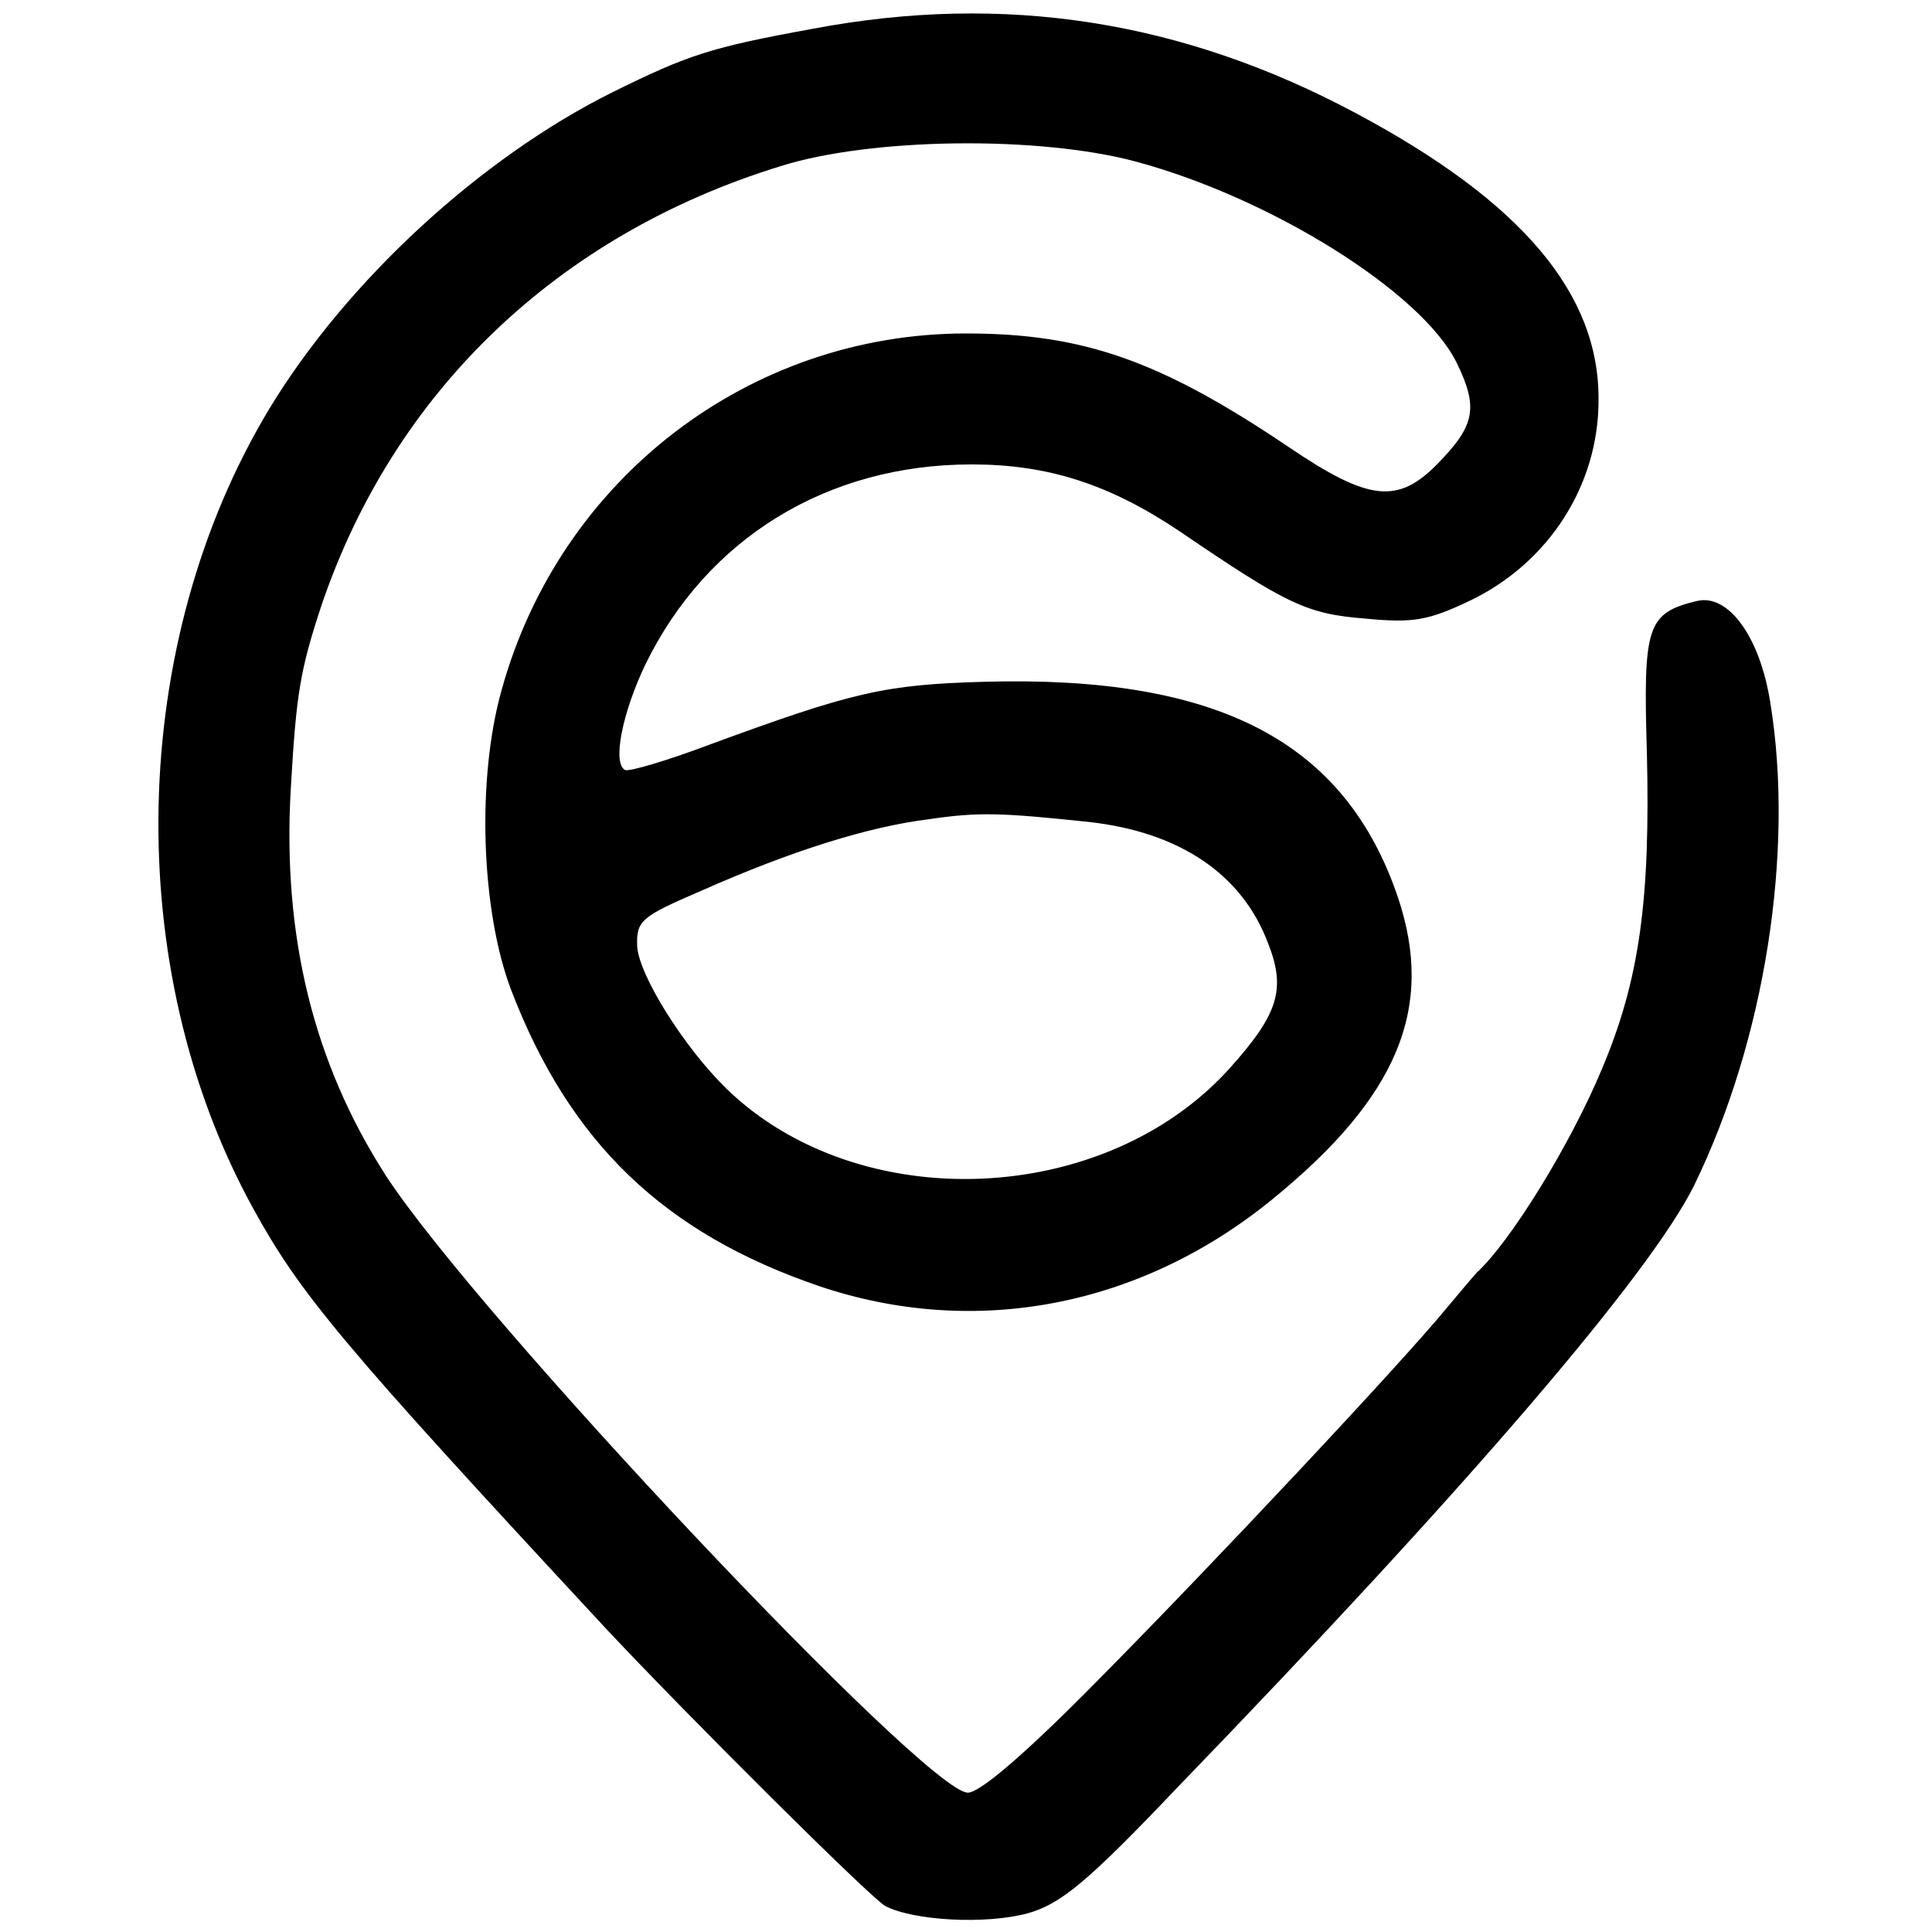 <svg version="1" xmlns="http://www.w3.org/2000/svg" width="277.333" height="277.333" viewBox="0 0 208 208"><path d="M87.5 3.1c-11 2-13.4 2.8-21.5 6.8C51.7 17 37.3 30.3 29 44c-15.2 25.2-16 60.1-1.8 86 5.1 9.3 9.5 14.6 38.1 45.4 9 9.6 28.3 28.8 30 29.8 3.1 1.6 10.8 2 15.3.8 3.6-1 6.5-3.4 16.1-13.5 31.6-32.7 51-55.4 55.7-64.9 7.6-15.6 10.8-35.9 8.2-51.9-1.1-7.1-4.5-11.8-7.9-11-5.4 1.3-5.8 2.7-5.4 16.2.4 16-.8 24.6-4.8 34.1-3.4 8.2-9.9 18.7-13.5 22-.3.3-1.8 2.1-3.4 4-4.5 5.5-25 27.4-37.7 40.2-7.5 7.6-12.4 11.8-13.7 11.8-4.5 0-53-51.5-62.7-66.5-7.7-12-11.1-25.6-10.2-41.5.6-10.4 1-12.8 3.3-19.8C42.4 42.2 60 25.3 84 17.9c9.8-3.1 27.9-3.3 38.3-.5 14.5 3.9 30.7 14 34.5 21.6 2.4 4.9 2 6.8-2 10.9-4.3 4.4-7.4 4.1-16.1-1.8-13.8-9.3-22.1-12.2-34.7-12.2-23.3 0-43.7 15.6-50 38.4-2.7 9.6-2.2 23.7 1 32.2 6.3 16.5 16.5 26.3 33.3 32 16.7 5.6 34.5 2.2 48.7-9.4 13.5-11 17.5-20.6 13.5-32.5-5.7-16.8-19.4-23.9-44.5-23.2-10.8.3-14.2 1.1-29.7 6.8-4.5 1.7-8.6 2.9-9 2.7-1.4-.7-.3-6.2 2.2-11.4C76.1 58 89 50 104.6 50c8.2 0 14.8 2.1 22.4 7.2 11.6 7.9 13.7 8.9 20 9.4 5.2.5 6.8.2 11.4-2 8.4-4.1 13.7-12.4 13.7-21.5.1-11.5-8.3-21.4-26.1-30.9-18.7-10-37.9-13-58.5-9.1zm29.8 85.4c9.7 1.1 16.4 5.6 19.2 13 2 5 1.1 7.7-4.1 13.5-13.5 15-40 16-54.2 2.2-4.6-4.5-9.4-12.2-9.6-15.3-.1-2.8.4-3.2 6.9-6 9.7-4.3 18-6.9 24.5-7.7 5.4-.8 7.8-.7 17.3.3z"/></svg>